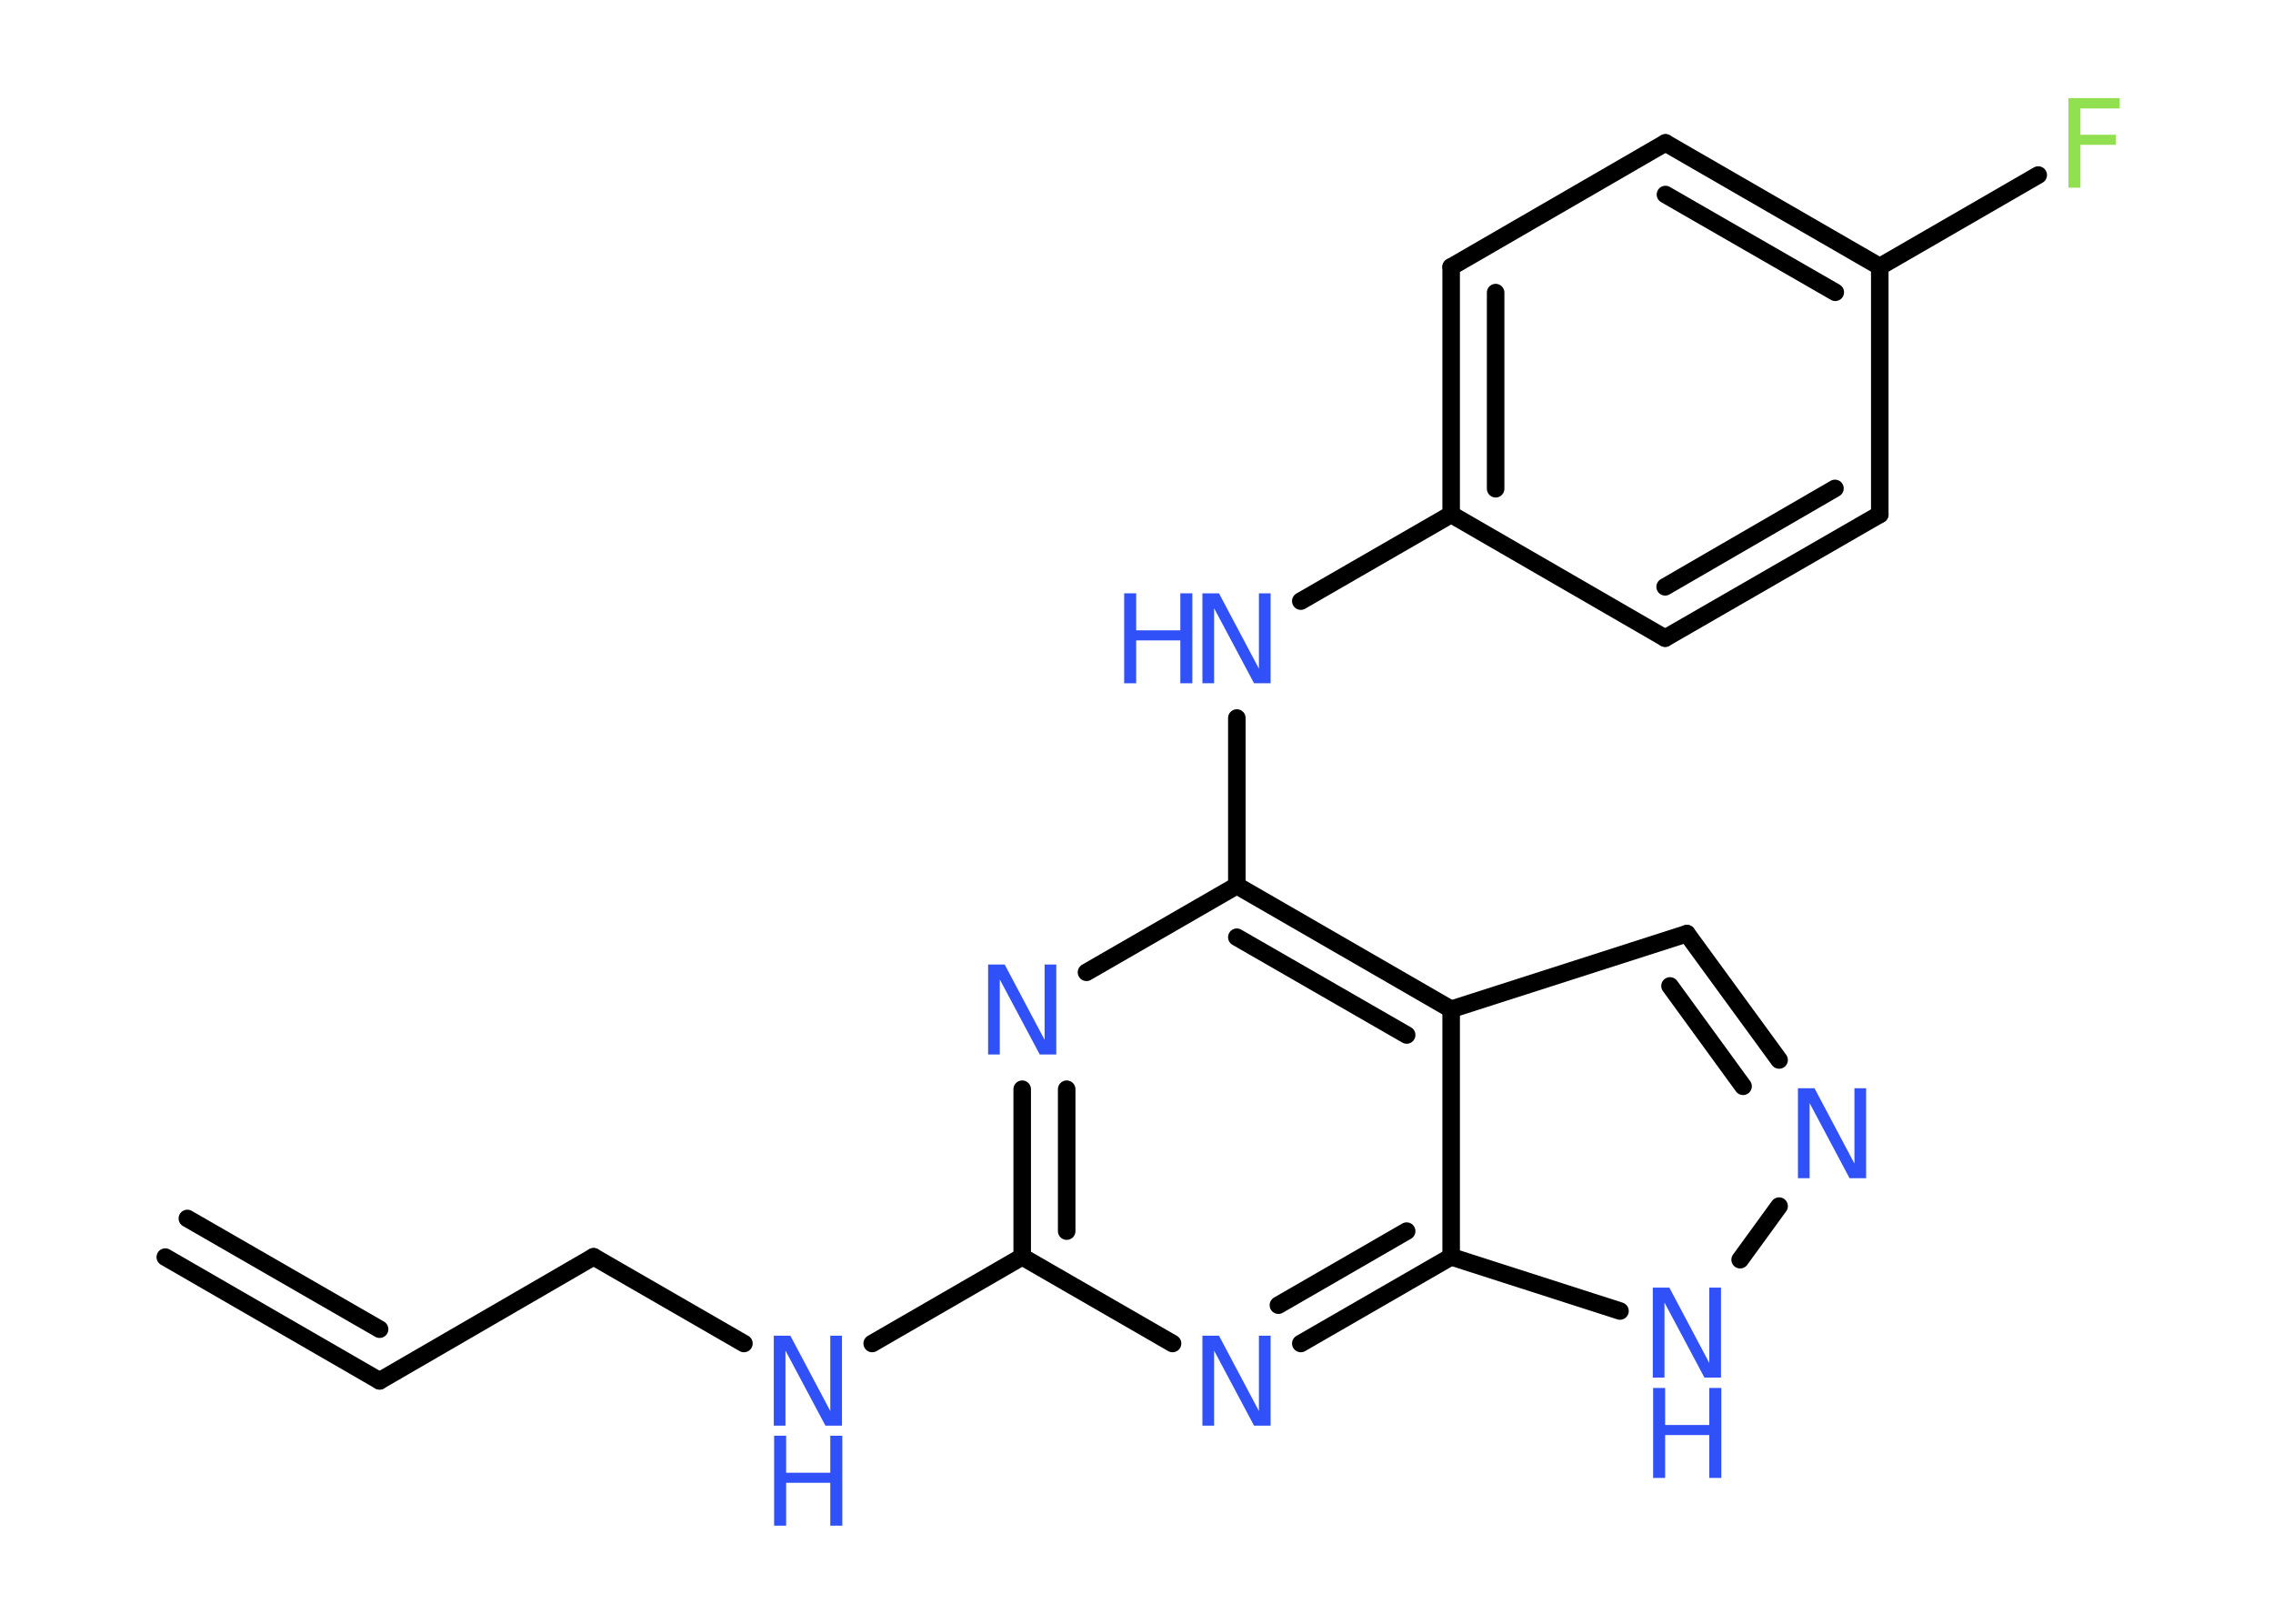 <?xml version='1.0' encoding='UTF-8'?>
<!DOCTYPE svg PUBLIC "-//W3C//DTD SVG 1.1//EN" "http://www.w3.org/Graphics/SVG/1.1/DTD/svg11.dtd">
<svg version='1.2' xmlns='http://www.w3.org/2000/svg' xmlns:xlink='http://www.w3.org/1999/xlink' width='70.0mm' height='50.0mm' viewBox='0 0 70.0 50.0'>
  <desc>Generated by the Chemistry Development Kit (http://github.com/cdk)</desc>
  <g stroke-linecap='round' stroke-linejoin='round' stroke='#000000' stroke-width='.54' fill='#3050F8'>
    <rect x='.0' y='.0' width='70.0' height='50.0' fill='#FFFFFF' stroke='none'/>
    <g id='mol1' class='mol'>
      <g id='mol1bnd1' class='bond'>
        <line x1='11.69' y1='42.52' x2='5.09' y2='38.71'/>
        <line x1='11.69' y1='40.93' x2='5.77' y2='37.52'/>
      </g>
      <line id='mol1bnd2' class='bond' x1='11.69' y1='42.52' x2='18.28' y2='38.7'/>
      <line id='mol1bnd3' class='bond' x1='18.28' y1='38.7' x2='22.91' y2='41.37'/>
      <line id='mol1bnd4' class='bond' x1='26.86' y1='41.37' x2='31.48' y2='38.7'/>
      <g id='mol1bnd5' class='bond'>
        <line x1='31.48' y1='33.54' x2='31.48' y2='38.7'/>
        <line x1='32.85' y1='33.54' x2='32.85' y2='37.91'/>
      </g>
      <line id='mol1bnd6' class='bond' x1='33.46' y1='29.94' x2='38.09' y2='27.27'/>
      <line id='mol1bnd7' class='bond' x1='38.09' y1='27.27' x2='38.09' y2='22.11'/>
      <line id='mol1bnd8' class='bond' x1='40.06' y1='18.51' x2='44.69' y2='15.84'/>
      <g id='mol1bnd9' class='bond'>
        <line x1='44.69' y1='8.22' x2='44.69' y2='15.84'/>
        <line x1='46.06' y1='9.01' x2='46.06' y2='15.05'/>
      </g>
      <line id='mol1bnd10' class='bond' x1='44.69' y1='8.22' x2='51.29' y2='4.4'/>
      <g id='mol1bnd11' class='bond'>
        <line x1='57.89' y1='8.21' x2='51.29' y2='4.4'/>
        <line x1='56.52' y1='9.0' x2='51.29' y2='5.99'/>
      </g>
      <line id='mol1bnd12' class='bond' x1='57.89' y1='8.21' x2='62.77' y2='5.39'/>
      <line id='mol1bnd13' class='bond' x1='57.89' y1='8.21' x2='57.89' y2='15.84'/>
      <g id='mol1bnd14' class='bond'>
        <line x1='51.28' y1='19.65' x2='57.89' y2='15.84'/>
        <line x1='51.28' y1='18.07' x2='56.51' y2='15.04'/>
      </g>
      <line id='mol1bnd15' class='bond' x1='44.69' y1='15.84' x2='51.28' y2='19.65'/>
      <g id='mol1bnd16' class='bond'>
        <line x1='44.69' y1='31.08' x2='38.09' y2='27.27'/>
        <line x1='43.32' y1='31.87' x2='38.09' y2='28.86'/>
      </g>
      <line id='mol1bnd17' class='bond' x1='44.69' y1='31.08' x2='51.95' y2='28.75'/>
      <g id='mol1bnd18' class='bond'>
        <line x1='54.79' y1='32.64' x2='51.95' y2='28.75'/>
        <line x1='53.68' y1='33.45' x2='51.43' y2='30.36'/>
      </g>
      <line id='mol1bnd19' class='bond' x1='54.79' y1='37.14' x2='53.59' y2='38.79'/>
      <line id='mol1bnd20' class='bond' x1='49.89' y1='40.37' x2='44.69' y2='38.7'/>
      <line id='mol1bnd21' class='bond' x1='44.69' y1='31.08' x2='44.69' y2='38.7'/>
      <g id='mol1bnd22' class='bond'>
        <line x1='40.06' y1='41.37' x2='44.69' y2='38.7'/>
        <line x1='39.37' y1='40.19' x2='43.32' y2='37.91'/>
      </g>
      <line id='mol1bnd23' class='bond' x1='31.48' y1='38.7' x2='36.11' y2='41.37'/>
      <g id='mol1atm4' class='atom'>
        <path d='M23.84 41.13h.5l1.23 2.32v-2.32h.36v2.77h-.51l-1.23 -2.31v2.31h-.36v-2.77z' stroke='none'/>
        <path d='M23.84 44.21h.37v1.14h1.36v-1.14h.37v2.77h-.37v-1.32h-1.36v1.32h-.37v-2.77z' stroke='none'/>
      </g>
      <path id='mol1atm6' class='atom' d='M30.44 29.7h.5l1.23 2.32v-2.32h.36v2.77h-.51l-1.23 -2.31v2.31h-.36v-2.77z' stroke='none'/>
      <g id='mol1atm8' class='atom'>
        <path d='M37.04 18.27h.5l1.23 2.32v-2.32h.36v2.77h-.51l-1.23 -2.31v2.31h-.36v-2.77z' stroke='none'/>
        <path d='M34.62 18.27h.37v1.14h1.36v-1.14h.37v2.77h-.37v-1.32h-1.36v1.32h-.37v-2.77z' stroke='none'/>
      </g>
      <path id='mol1atm13' class='atom' d='M63.69 3.02h1.59v.32h-1.21v.81h1.09v.31h-1.09v1.32h-.37v-2.77z' stroke='none' fill='#90E050'/>
      <path id='mol1atm18' class='atom' d='M55.38 33.51h.5l1.23 2.32v-2.32h.36v2.77h-.51l-1.23 -2.31v2.31h-.36v-2.77z' stroke='none'/>
      <g id='mol1atm19' class='atom'>
        <path d='M50.91 39.65h.5l1.23 2.32v-2.32h.36v2.77h-.51l-1.23 -2.31v2.31h-.36v-2.77z' stroke='none'/>
        <path d='M50.91 42.74h.37v1.14h1.36v-1.14h.37v2.77h-.37v-1.32h-1.36v1.32h-.37v-2.77z' stroke='none'/>
      </g>
      <path id='mol1atm21' class='atom' d='M37.04 41.13h.5l1.23 2.32v-2.32h.36v2.77h-.51l-1.23 -2.31v2.31h-.36v-2.77z' stroke='none'/>
    </g>
  </g>
</svg>
